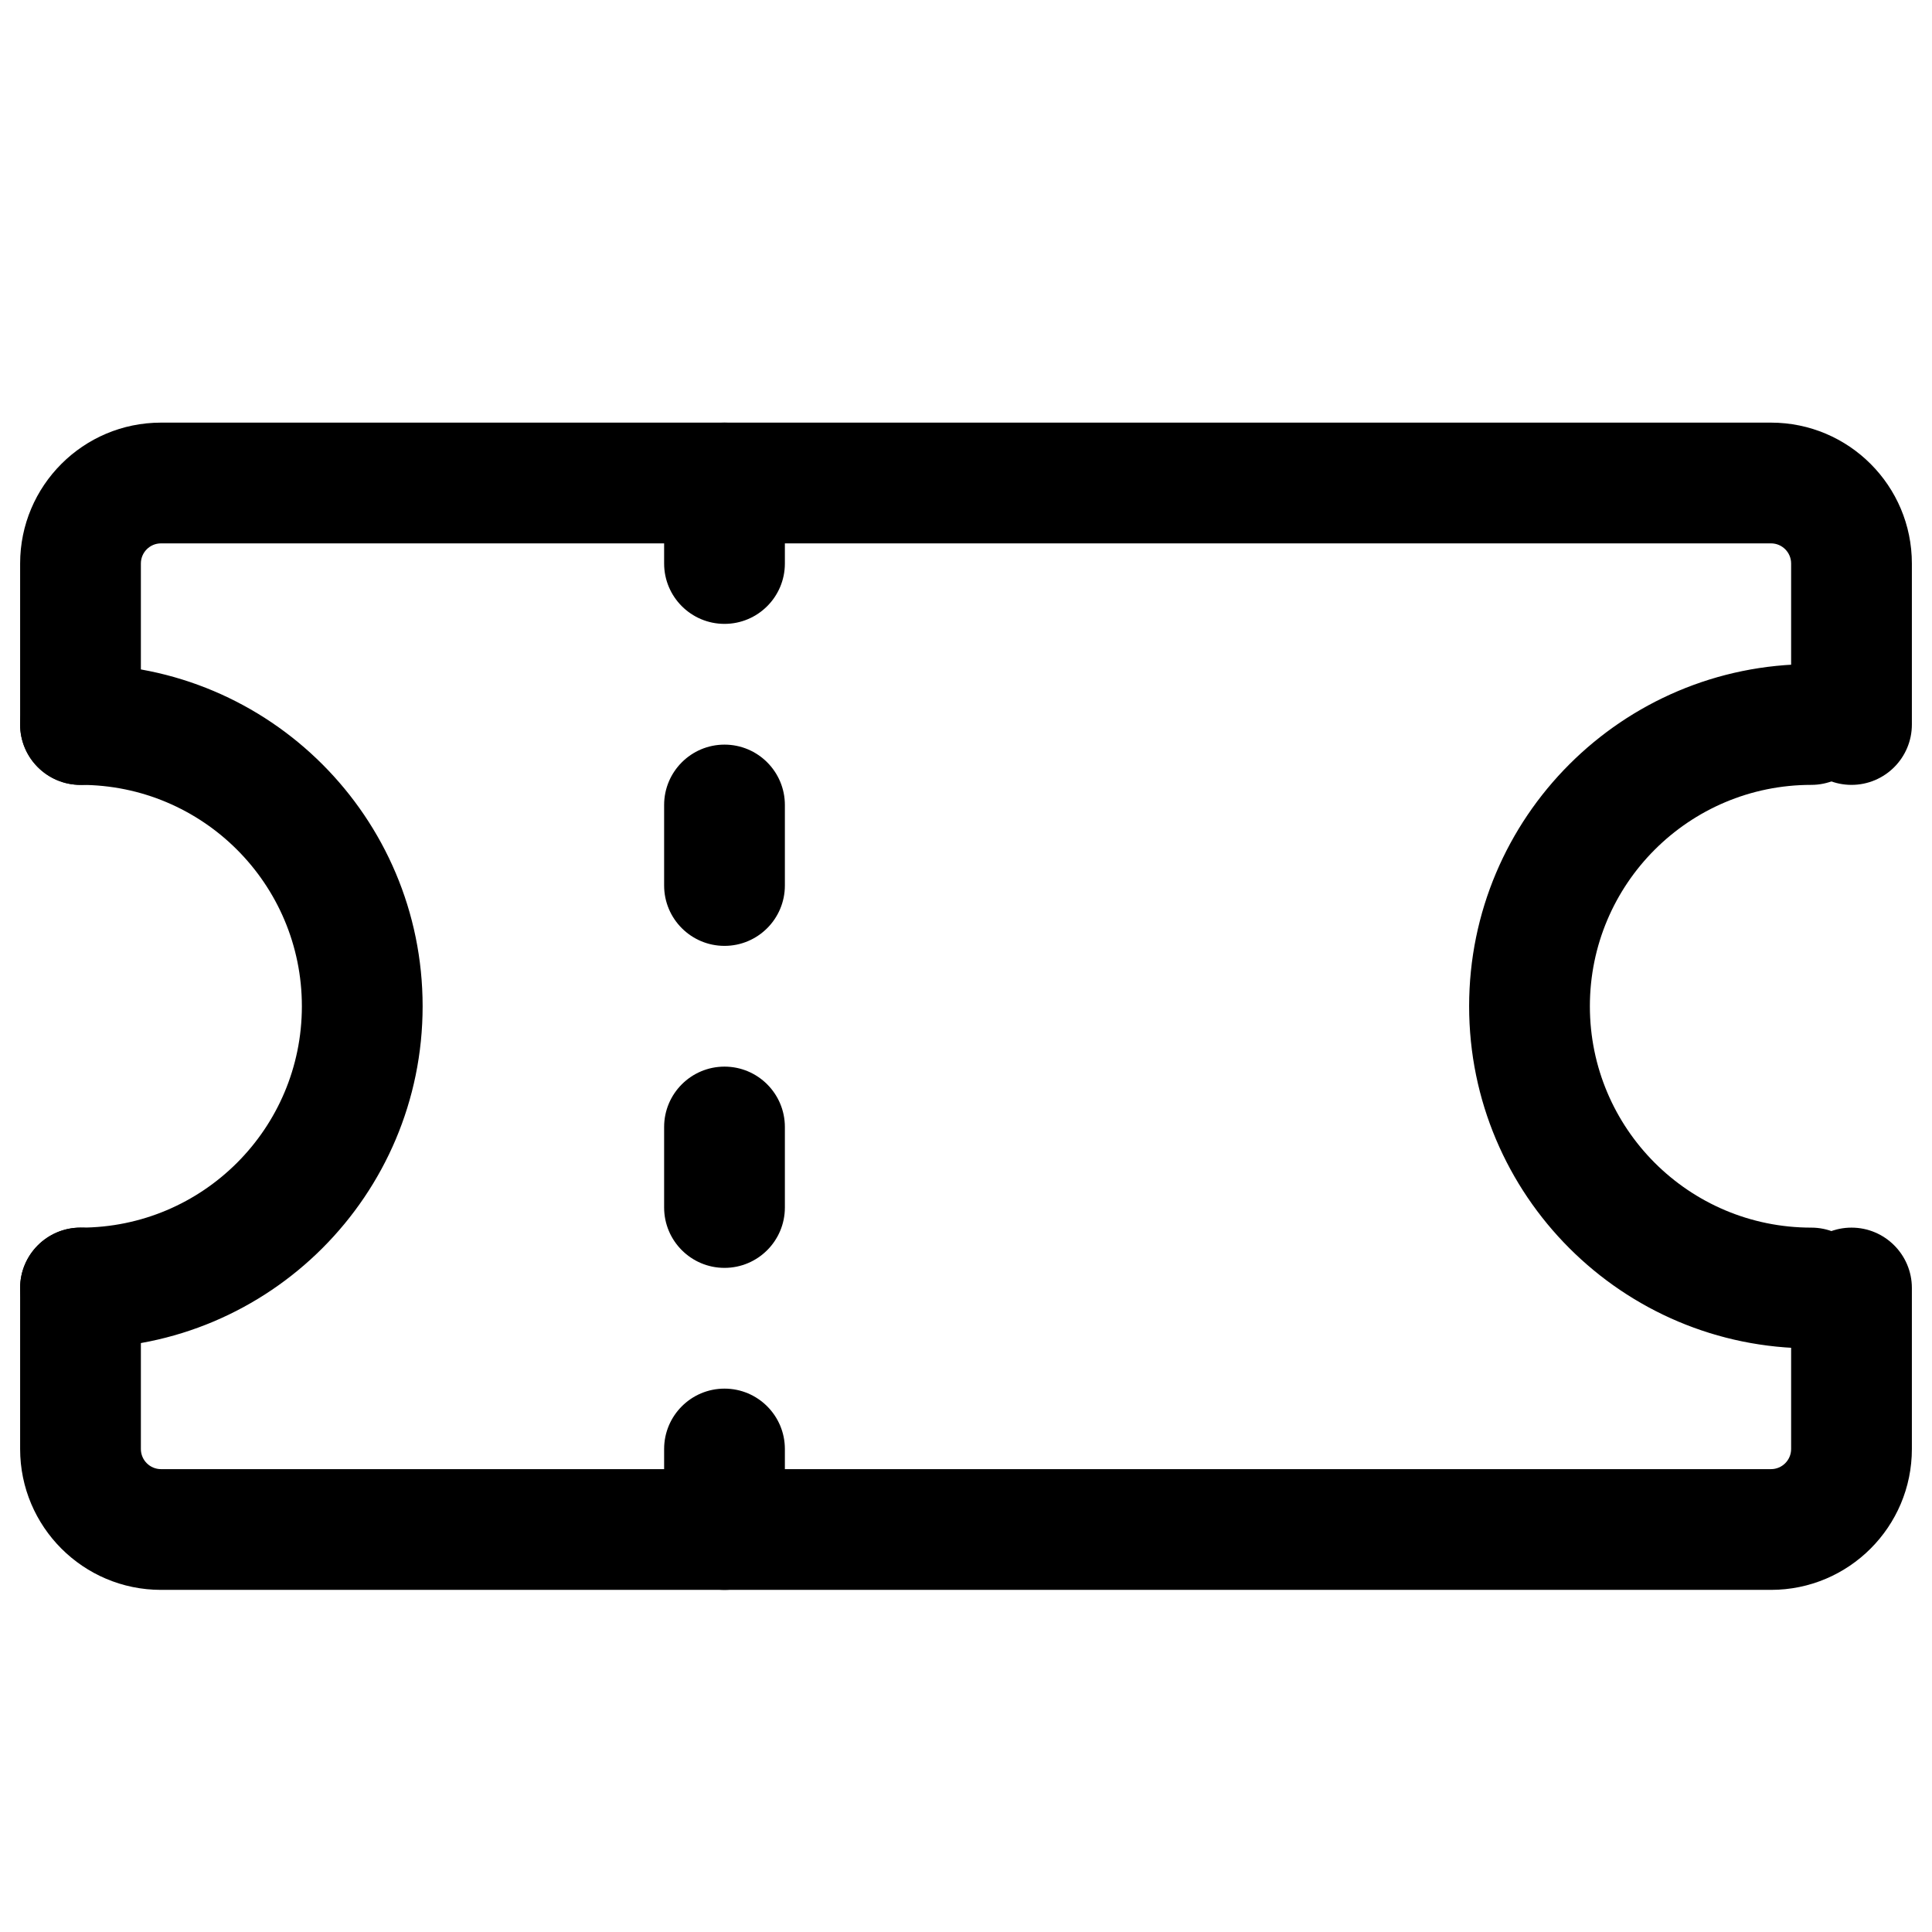 <?xml version="1.0" ?><svg fill="none" height="24" viewBox="0 0 24 24" width="24" xmlns="http://www.w3.org/2000/svg"><g id="Voucher"><path clip-rule="evenodd" d="M0.25 7C0.25 6.034 1.034 5.25 2 5.25H22C22.966 5.25 23.75 6.034 23.75 7V9C23.75 9.414 23.414 9.75 23 9.75C22.586 9.75 22.25 9.414 22.25 9V7C22.25 6.862 22.138 6.75 22 6.75H2C1.862 6.75 1.75 6.862 1.75 7V9C1.75 9.414 1.414 9.75 1 9.75C0.586 9.75 0.25 9.414 0.25 9V7ZM1 15.25C1.414 15.25 1.75 15.586 1.75 16V18C1.75 18.138 1.862 18.25 2 18.25H22C22.138 18.25 22.25 18.138 22.25 18V16C22.25 15.586 22.586 15.25 23 15.25C23.414 15.25 23.75 15.586 23.75 16V18C23.75 18.966 22.966 19.75 22 19.75H2C1.034 19.75 0.25 18.966 0.25 18V16C0.25 15.586 0.586 15.25 1 15.25Z" fill="black" fill-rule="evenodd" id="Rectangle 23 (Stroke)"/><path clip-rule="evenodd" d="M22.5 9.75C20.981 9.75 19.75 10.981 19.75 12.5C19.75 14.019 20.981 15.25 22.5 15.25C22.914 15.25 23.25 15.586 23.25 16C23.25 16.414 22.914 16.75 22.5 16.75C20.153 16.75 18.25 14.847 18.25 12.5C18.25 10.153 20.153 8.25 22.5 8.25C22.914 8.25 23.25 8.586 23.25 9C23.25 9.414 22.914 9.75 22.5 9.75Z" fill="black" fill-rule="evenodd" id="Ellipse 10 (Stroke)"/><path clip-rule="evenodd" d="M0.25 9C0.25 8.586 0.586 8.25 1 8.25C3.347 8.25 5.25 10.153 5.25 12.5C5.25 14.847 3.347 16.75 1 16.75C0.586 16.75 0.25 16.414 0.25 16C0.25 15.586 0.586 15.25 1 15.25C2.519 15.25 3.75 14.019 3.75 12.5C3.75 10.981 2.519 9.75 1 9.75C0.586 9.75 0.25 9.414 0.25 9Z" fill="black" fill-rule="evenodd" id="Ellipse 11 (Stroke)"/><path clip-rule="evenodd" d="M9 17.25C9.414 17.25 9.75 17.586 9.75 18V19C9.75 19.414 9.414 19.75 9 19.75C8.586 19.75 8.25 19.414 8.25 19V18C8.25 17.586 8.586 17.25 9 17.25Z" fill="black" fill-rule="evenodd" id="Vector 28 (Stroke)"/><path clip-rule="evenodd" d="M9 13.25C9.414 13.25 9.75 13.586 9.75 14V15C9.75 15.414 9.414 15.75 9 15.75C8.586 15.75 8.25 15.414 8.25 15V14C8.25 13.586 8.586 13.25 9 13.25Z" fill="black" fill-rule="evenodd" id="Vector 29 (Stroke)"/><path clip-rule="evenodd" d="M9 9.25C9.414 9.25 9.75 9.586 9.75 10V11C9.75 11.414 9.414 11.75 9 11.75C8.586 11.75 8.25 11.414 8.25 11V10C8.25 9.586 8.586 9.25 9 9.25Z" fill="black" fill-rule="evenodd" id="Vector 30 (Stroke)"/><path clip-rule="evenodd" d="M9 5.25C9.414 5.25 9.75 5.586 9.75 6V7C9.75 7.414 9.414 7.75 9 7.75C8.586 7.75 8.25 7.414 8.25 7V6C8.25 5.586 8.586 5.25 9 5.25Z" fill="black" fill-rule="evenodd" id="Vector 31 (Stroke)"/></g></svg>